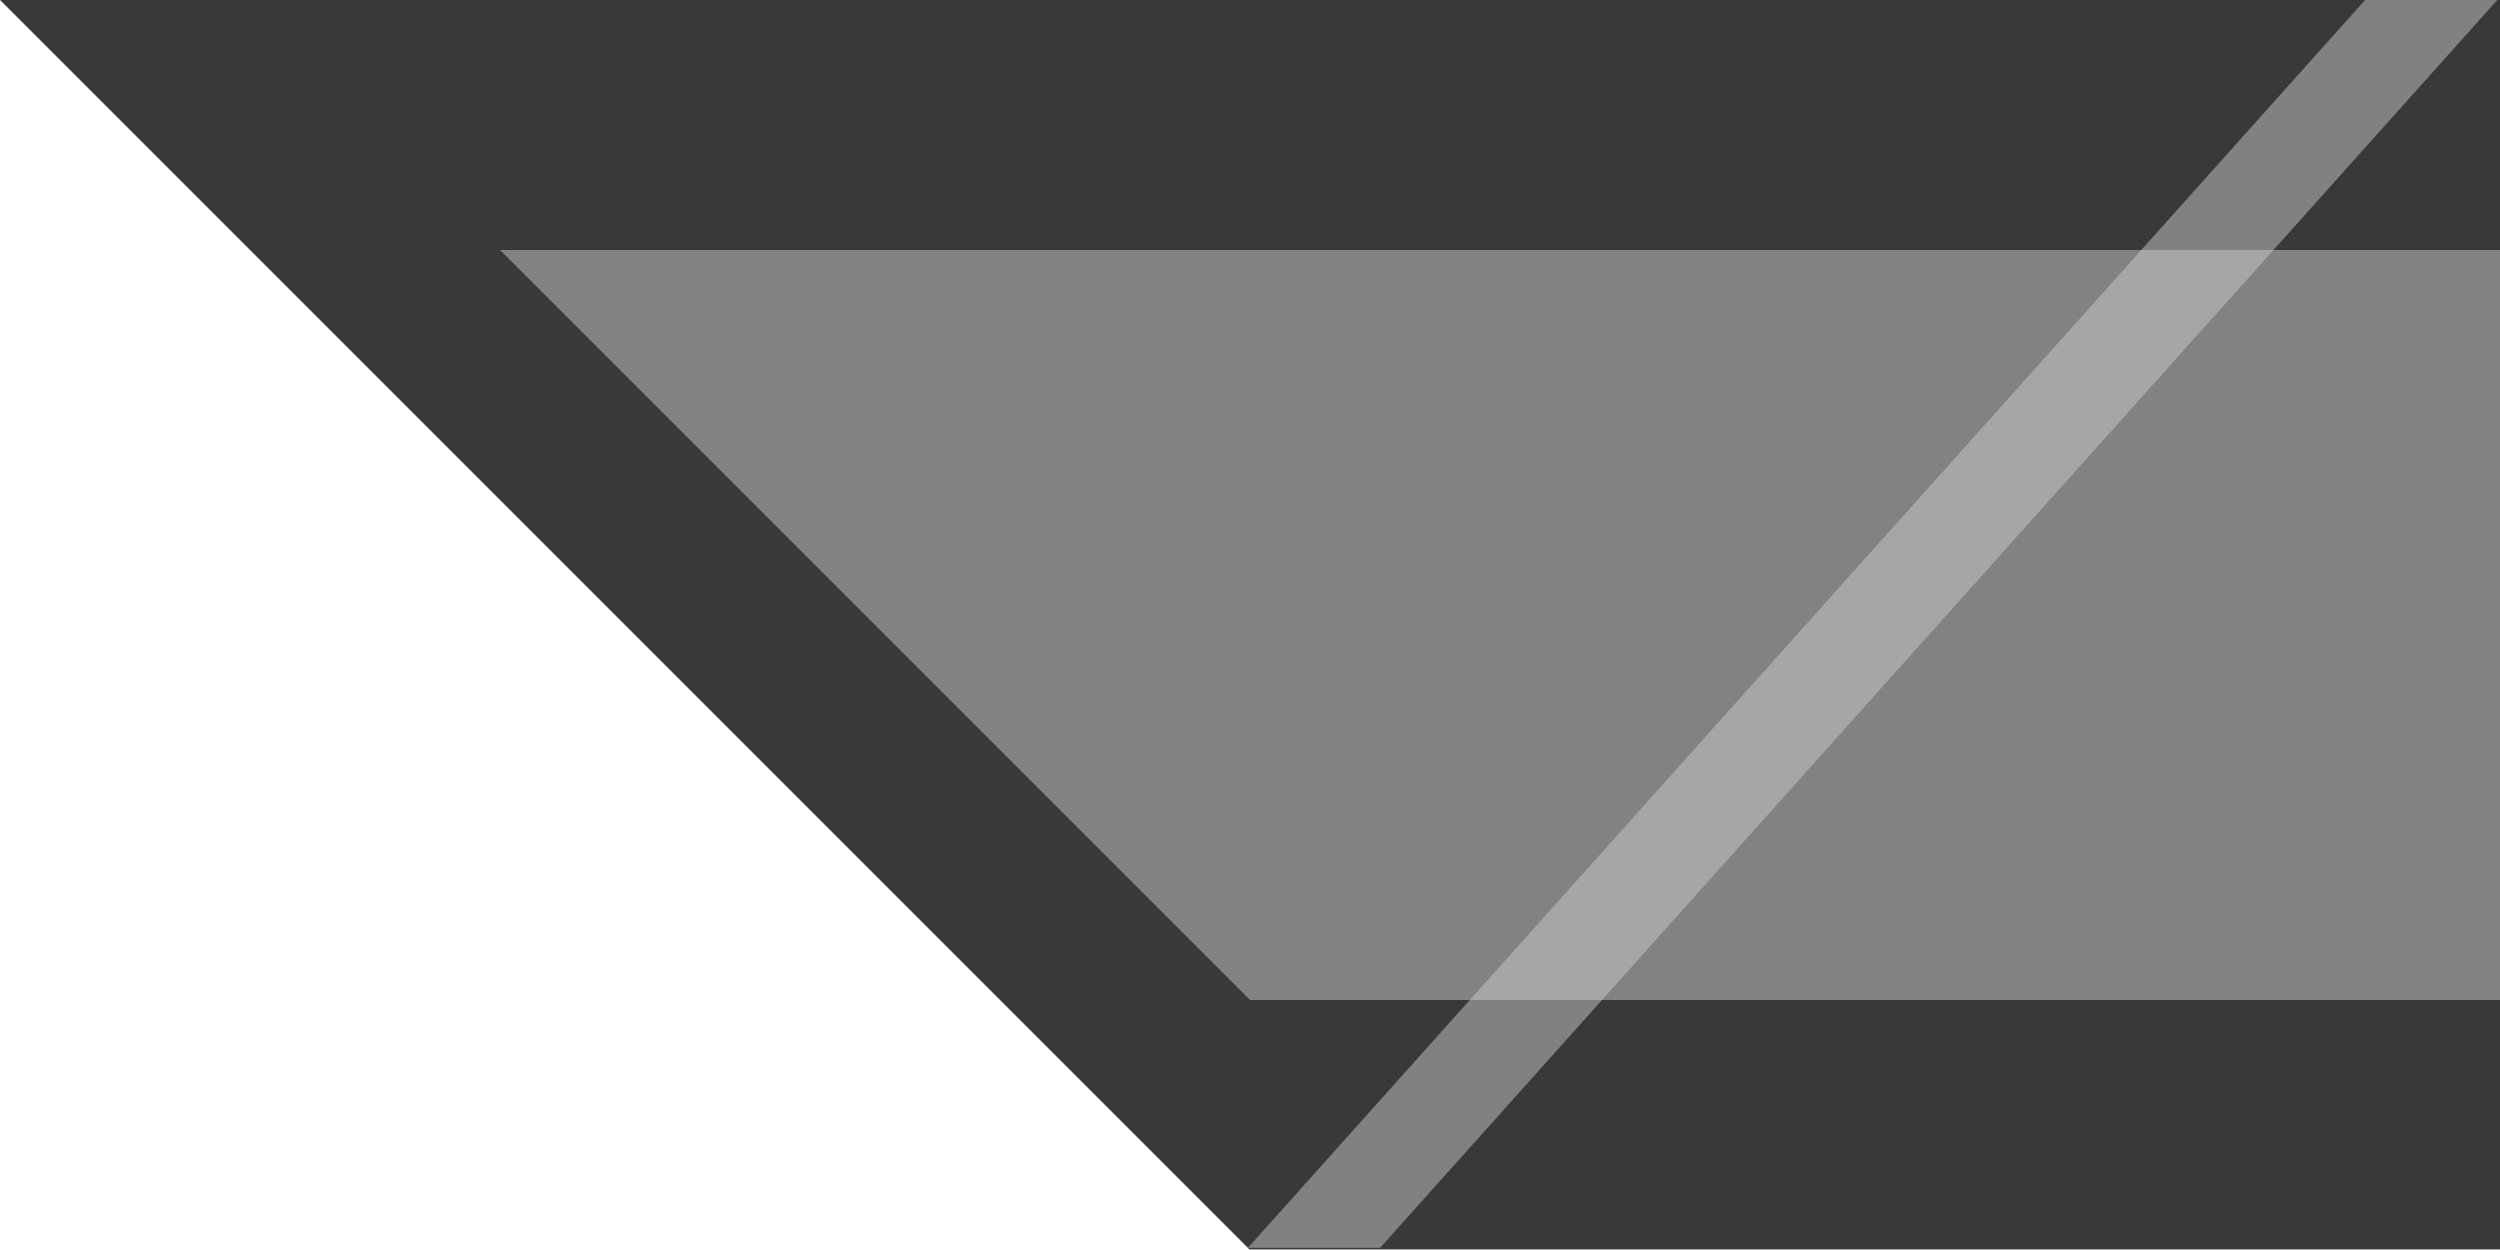 <?xml version="1.0" encoding="UTF-8" standalone="no"?>
<!-- Created with Inkscape (http://www.inkscape.org/) -->

<svg
   width="200"
   height="100"
   viewBox="0 0 52.917 26.458"
   version="1.1"
   id="svg1"
   inkscape:version="1.2.1 (9c6d41e410, 2022-07-14)"
   sodipodi:docname="grey_left.svg"
   inkscape:export-filename="grey_left.png"
   inkscape:export-xdpi="239.99994"
   inkscape:export-ydpi="239.99994"
   xmlns:inkscape="http://www.inkscape.org/namespaces/inkscape"
   xmlns:sodipodi="http://sodipodi.sourceforge.net/DTD/sodipodi-0.dtd"
   xmlns="http://www.w3.org/2000/svg"
   xmlns:svg="http://www.w3.org/2000/svg">
  <sodipodi:namedview
     id="namedview1"
     pagecolor="#ffffff"
     bordercolor="#000000"
     borderopacity="0.25"
     inkscape:showpageshadow="2"
     inkscape:pageopacity="0.0"
     inkscape:pagecheckerboard="0"
     inkscape:deskcolor="#d1d1d1"
     inkscape:document-units="px"
     showgrid="true"
     showborder="true"
     inkscape:zoom="2.8284271"
     inkscape:cx="88.388348"
     inkscape:cy="36.415999"
     inkscape:window-width="1920"
     inkscape:window-height="1017"
     inkscape:window-x="-8"
     inkscape:window-y="-8"
     inkscape:window-maximized="1"
     inkscape:current-layer="layer1">
    <inkscape:grid
       type="xygrid"
       id="grid45597"
       originy="-52.917"
       spacingx="5.292"
       spacingy="5.292" />
  </sodipodi:namedview>
  <defs
     id="defs1" />
  <g
     inkscape:label="left"
     inkscape:groupmode="layer"
     id="layer1"
     style="display:inline"
     transform="translate(-26.458,-52.917)">
    <g
       id="g10">
      <path
         id="rect2"
         style="fill:#393939;fill-opacity:1;stroke-width:0.315"
         d="M -26.458,74.835 V 112.253 H 0.06 L 26.518,74.835 Z"
         transform="matrix(1,0,0.707,0.707,0,0)"
         sodipodi:nodetypes="ccccc" />
      <path
         id="rect2-9"
         style="fill:#828282;fill-opacity:1;stroke-width:0.265"
         d="m 37.042,58.208 15.875,15.875 26.518,-3e-6 V 58.208 Z"
         sodipodi:nodetypes="ccccc" />
    </g>
    <rect
       style="display:inline;fill:#cacaca;fill-opacity:0.5;stroke-width:0.29"
       id="rect3-6-8"
       width="2.798"
       height="35.494"
       x="123.896"
       y="70.988"
       transform="matrix(1,0,-0.667,0.745,0,0)" />
  </g>
</svg>
